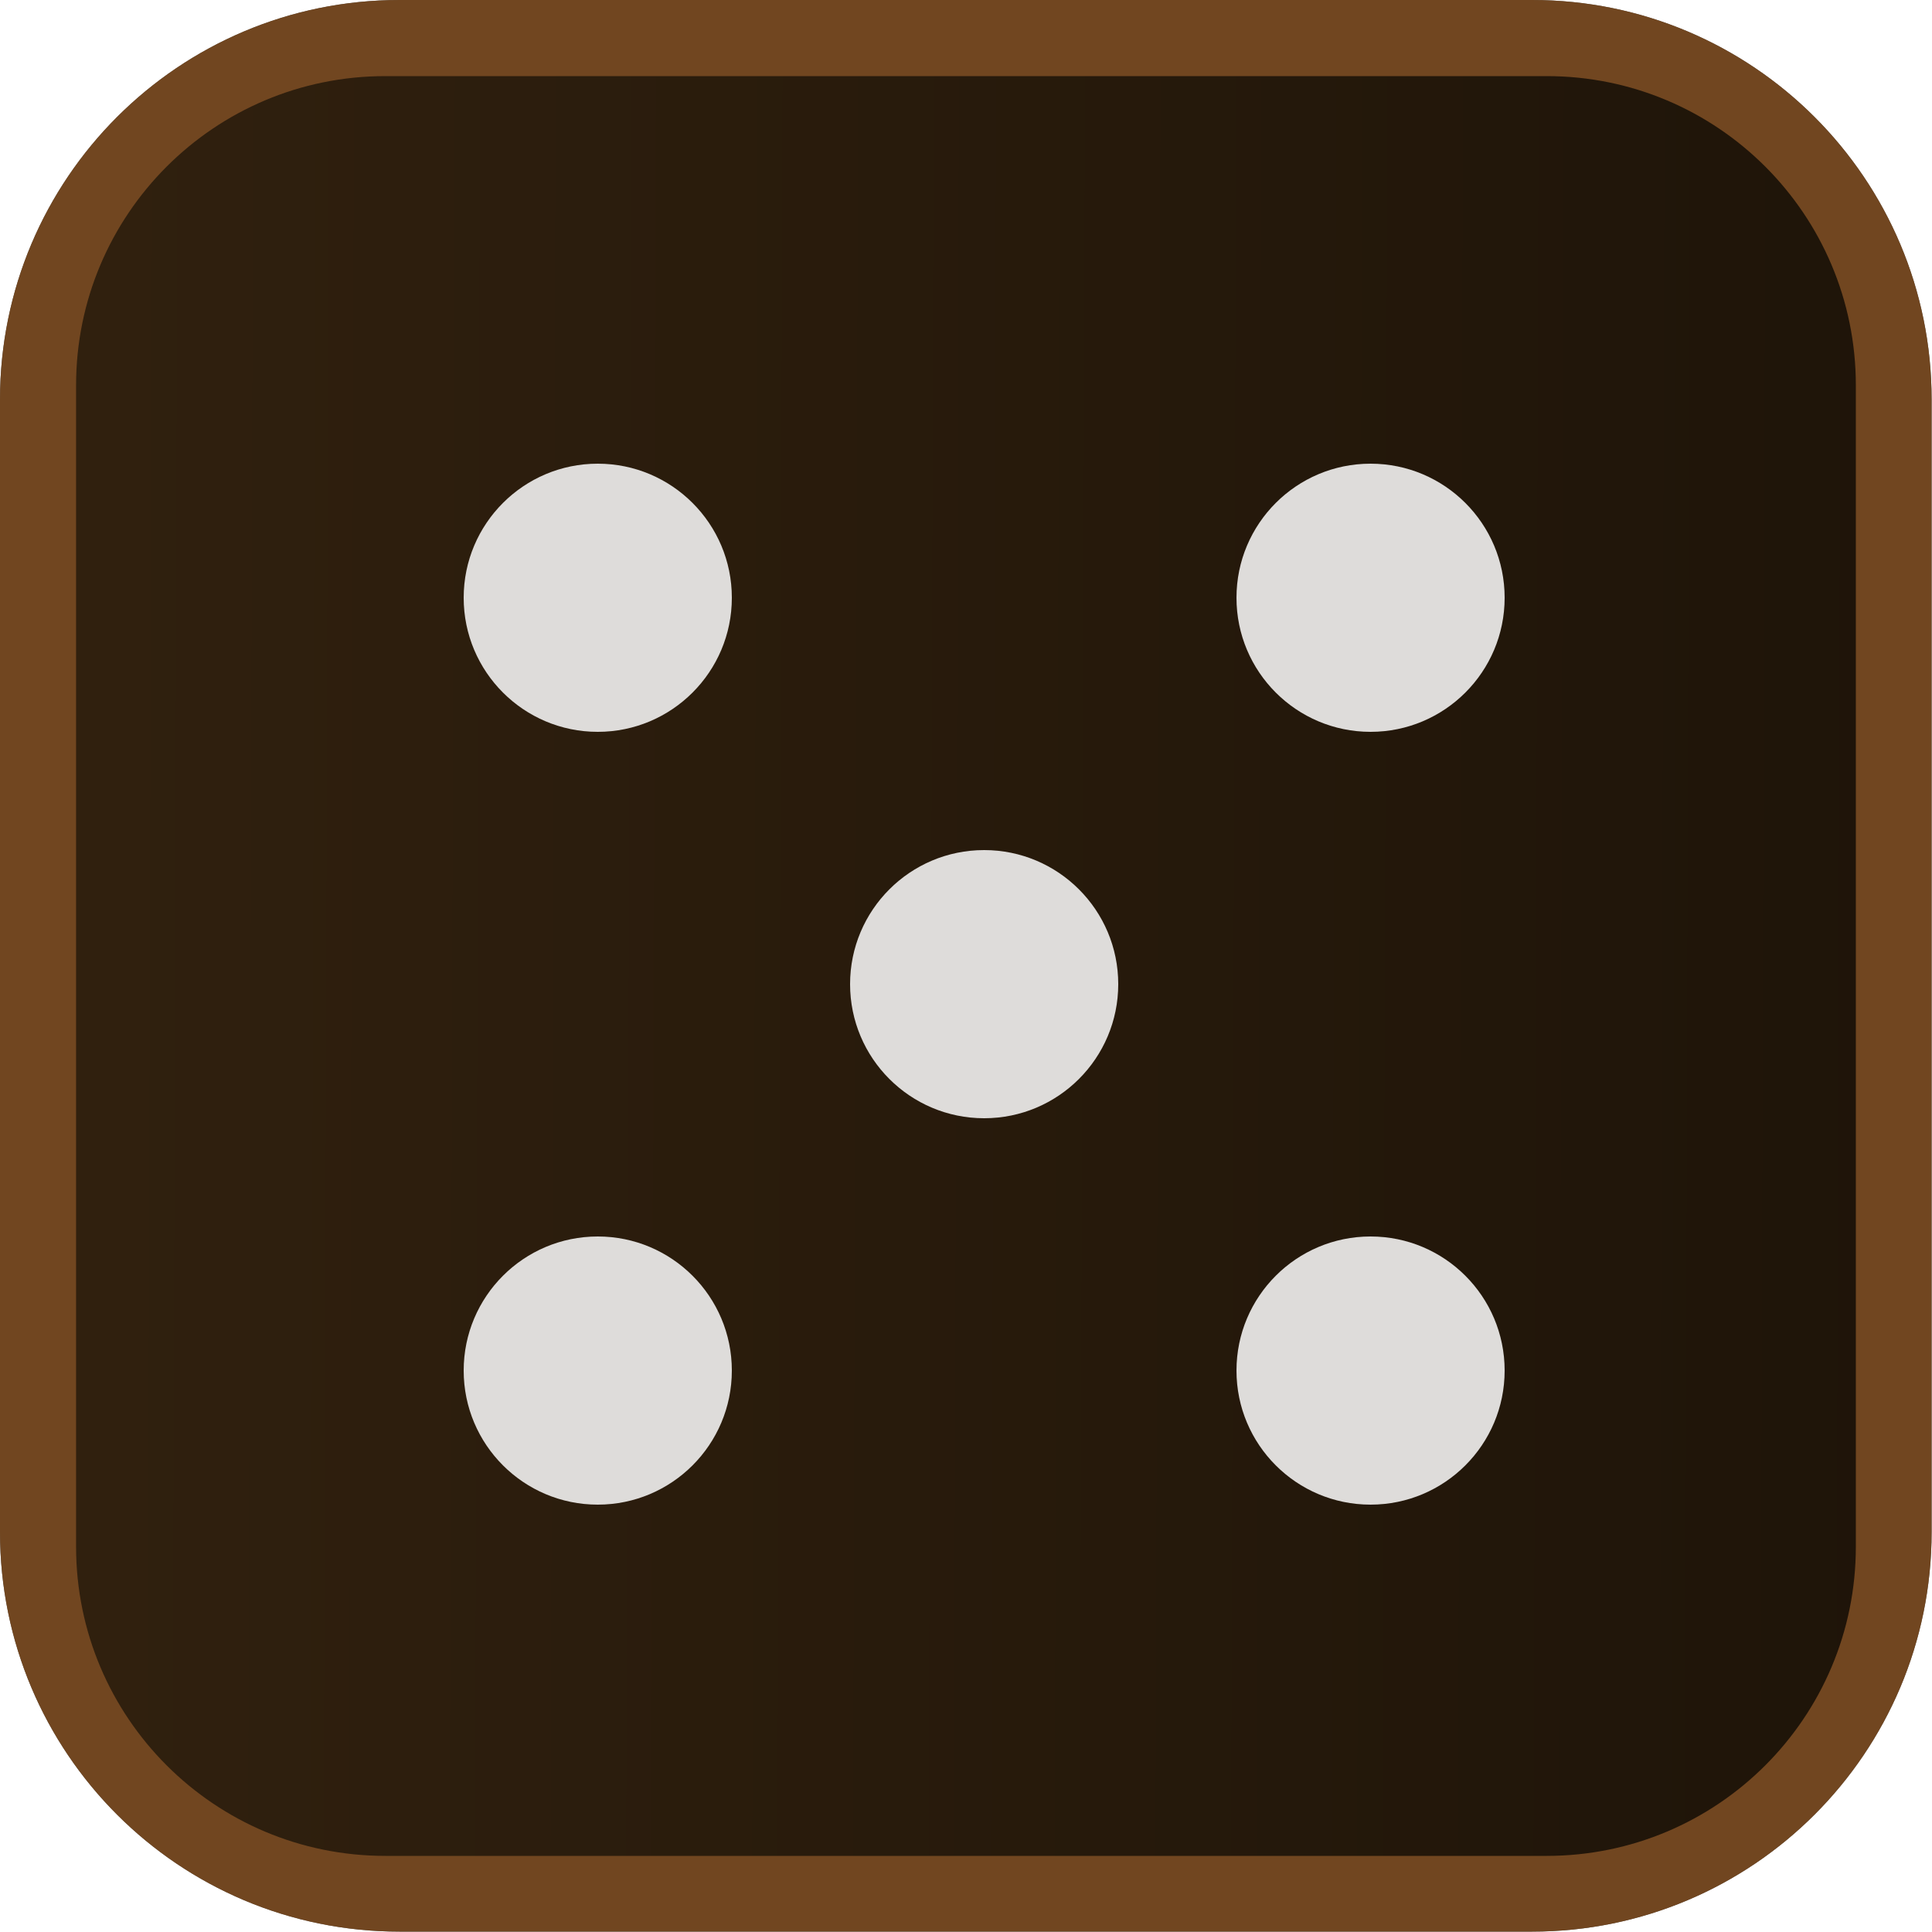 <svg width="50" height="50" viewBox="0 0 50 50" fill="none" xmlns="http://www.w3.org/2000/svg">
<g clip-path="url(#clip0_2013_1641)">
<path d="M39.65 0H10.34C4.629 0 0 4.629 0 10.34V39.65C0 45.361 4.629 49.99 10.34 49.99H39.65C45.361 49.99 49.99 45.361 49.99 39.65V10.34C49.99 4.629 45.361 0 39.65 0Z" fill="#646464"/>
<path d="M39.65 0H10.34C4.629 0 0 4.629 0 10.34V39.65C0 45.361 4.629 49.99 10.34 49.99H39.65C45.361 49.99 49.99 45.361 49.99 39.65V10.34C49.99 4.629 45.361 0 39.65 0Z" fill="#714620"/>
<path opacity="0.95" d="M48.029 40.03V9.97C48.029 5.551 44.448 1.97 40.029 1.97L9.969 1.97C5.551 1.97 1.969 5.551 1.969 9.97V40.03C1.969 44.448 5.551 48.03 9.969 48.03H40.029C44.448 48.03 48.029 44.448 48.029 40.03Z" fill="url(#paint0_linear_2013_1641)"/>
<path d="M15.47 38.94C17.386 38.94 18.94 37.386 18.94 35.47C18.94 33.554 17.386 32 15.47 32C13.554 32 12 33.554 12 35.47C12 37.386 13.554 38.94 15.47 38.94Z" fill="#DEDCDA"/>
<path d="M35.47 18.94C37.386 18.94 38.94 17.386 38.94 15.47C38.94 13.554 37.386 12 35.47 12C33.554 12 32 13.554 32 15.47C32 17.386 33.554 18.94 35.47 18.94Z" fill="#DEDCDA"/>
<path d="M35.47 38.94C37.386 38.94 38.94 37.386 38.94 35.47C38.94 33.554 37.386 32 35.47 32C33.554 32 32 33.554 32 35.47C32 37.386 33.554 38.94 35.47 38.94Z" fill="#DEDCDA"/>
<path d="M25.47 28.94C27.386 28.94 28.94 27.386 28.94 25.47C28.94 23.554 27.386 22 25.47 22C23.554 22 22 23.554 22 25.47C22 27.386 23.554 28.94 25.47 28.94Z" fill="#DEDCDA"/>
<path d="M15.47 18.94C17.386 18.94 18.94 17.386 18.94 15.47C18.94 13.554 17.386 12 15.47 12C13.554 12 12 13.554 12 15.47C12 17.386 13.554 18.94 15.47 18.94Z" fill="#DEDCDA"/>
</g>
<defs>
<linearGradient id="paint0_linear_2013_1641" x1="67.551" y1="25.234" x2="0.611" y2="25.043" gradientUnits="userSpaceOnUse">
<stop stop-color="#120C05"/>
<stop offset="1" stop-color="#2D1E0D"/>
</linearGradient>
<clipPath id="clip0_2013_1641">
<rect width="50" height="50" fill="white"/>
</clipPath>
</defs>
</svg>
